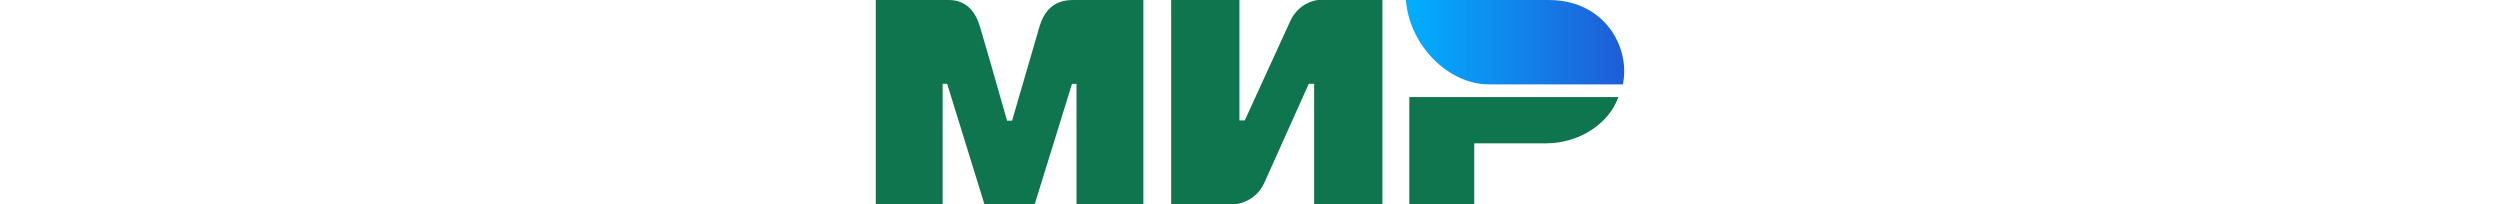 <svg xmlns="http://www.w3.org/2000/svg" viewBox="0 0 489.82 133.61" height="40">
  <defs>
    <linearGradient id="a" x1="-703.6" x2="-704.99" y1="595.73" y2="595.73" gradientTransform="matrix(102.67 0 0 -39.67 72729.09 23660.38)" gradientUnits="userSpaceOnUse">
      <stop offset="0" stop-color="#1f5cd7"/>
      <stop offset="1" stop-color="#02aeff"/>
    </linearGradient>
  </defs>
  <path d="M45.29.02c4.38-.03 17.38-1.2 22.89 17.39 3.71 12.52 9.62 33.04 17.73 61.54h3.3c8.7-30.05 14.67-50.57 17.93-61.54C112.71-1.37 126.63.02 132.19.02h42.94v133.59h-43.77V54.88h-2.94l-24.4 78.72H71.09L46.71 54.83h-2.94v78.78H0V.02h45.29Zm192.7 0v78.79h3.49l29.68-64.78C276.92 1.13 289.2.02 289.2.02h42.36v133.59h-44.68V54.83h-3.49l-29.1 64.78c-5.76 12.83-18.62 14-18.62 14h-42.36V.02h44.68ZM486 63.5c-6.23 17.66-25.81 30.31-47.48 30.31h-46.86v39.79h-42.49V63.51H486Z" style="fill:#0f754e;fill-rule:evenodd"/>
  <path d="M440.58.02h-93.63c2.23 29.74 27.84 55.2 54.35 55.2h87.65C494.02 30.51 476.6.02 440.58.02Z" style="fill-rule:evenodd;fill:url(#a)"/>
</svg>
